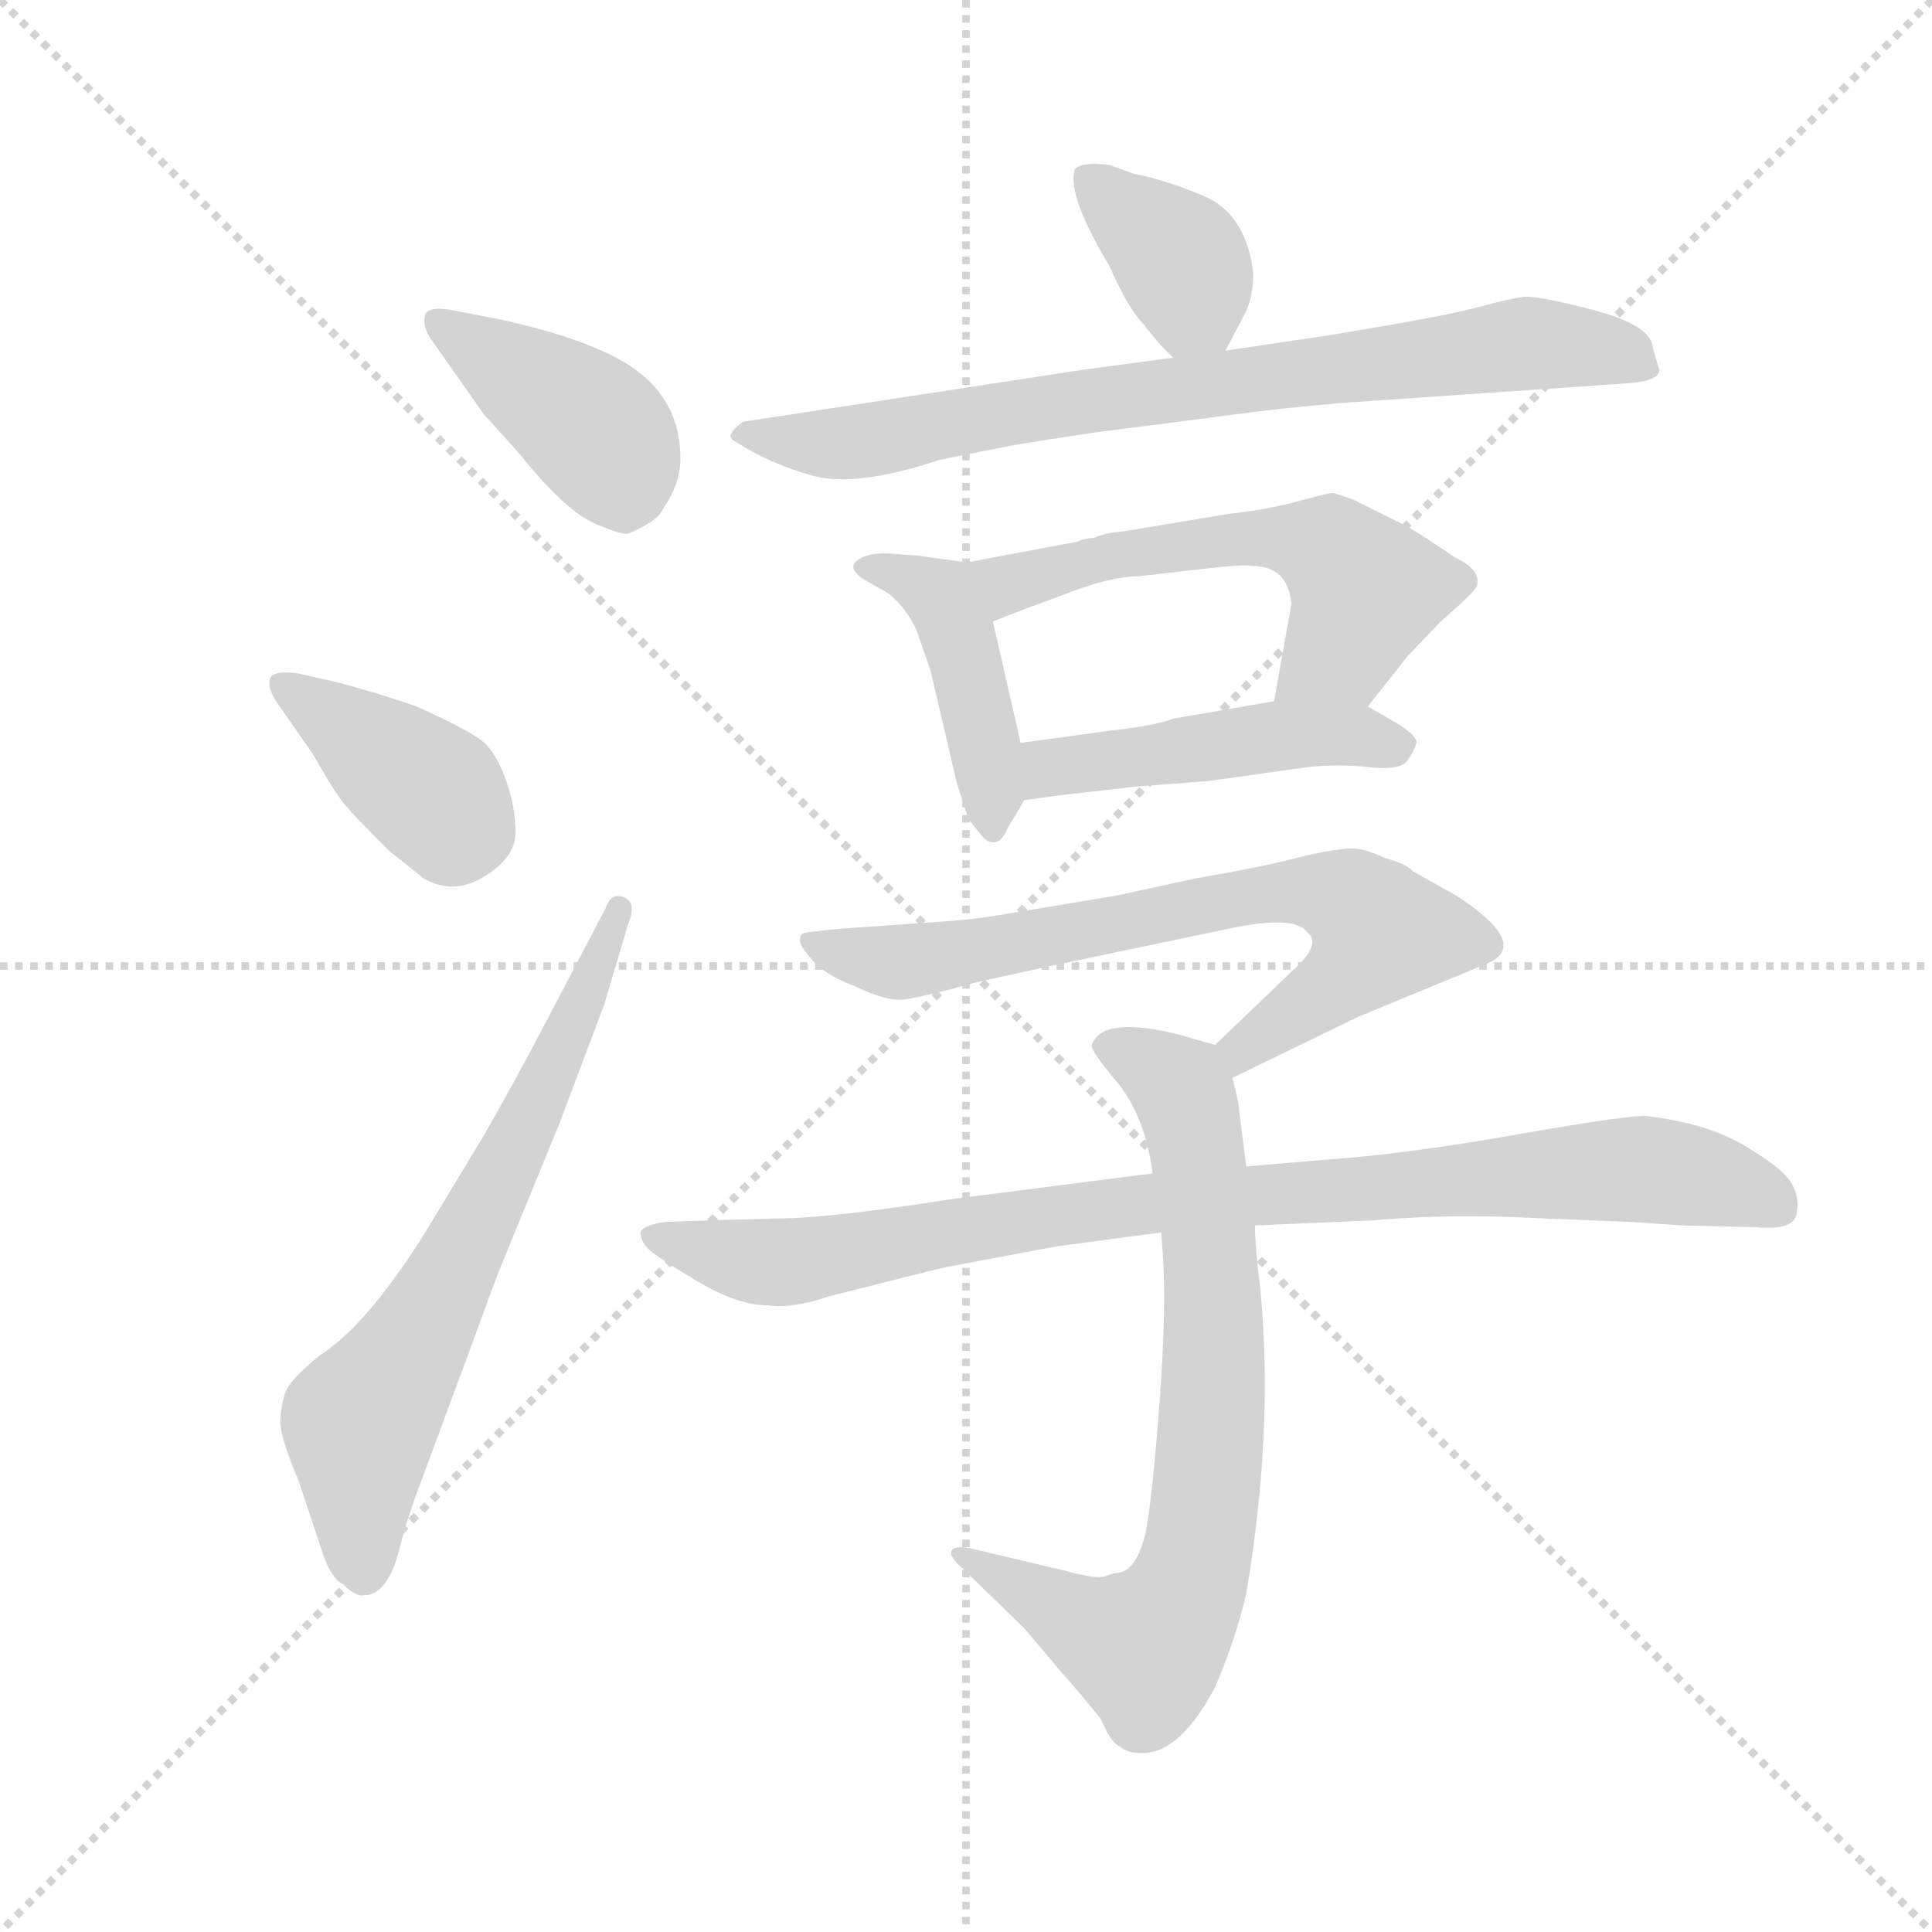 <svg version="1.1" viewBox="0 0 1024 1024" xmlns="http://www.w3.org/2000/svg">
  <g stroke="lightgray" stroke-dasharray="1,1" stroke-width="1" transform="scale(4, 4)">
    <line x1="0" y1="0" x2="256" y2="256"></line>
    <line x1="256" y1="0" x2="0" y2="256"></line>
    <line x1="128" y1="0" x2="128" y2="256"></line>
    <line x1="0" y1="128" x2="256" y2="128"></line>
  </g>
  <g transform="scale(0.92, -0.92) translate(60, -850)">
    <style type="text/css">
      
        @keyframes keyframes0 {
          from {
            stroke: blue;
            stroke-dashoffset: 415;
            stroke-width: 128;
          }
          57% {
            animation-timing-function: step-end;
            stroke: blue;
            stroke-dashoffset: 0;
            stroke-width: 128;
          }
          to {
            stroke: black;
            stroke-width: 1024;
          }
        }
        #make-me-a-hanzi-animation-0 {
          animation: keyframes0 0.588s both;
          animation-delay: 0s;
          animation-timing-function: linear;
        }
      
        @keyframes keyframes1 {
          from {
            stroke: blue;
            stroke-dashoffset: 388;
            stroke-width: 128;
          }
          56% {
            animation-timing-function: step-end;
            stroke: blue;
            stroke-dashoffset: 0;
            stroke-width: 128;
          }
          to {
            stroke: black;
            stroke-width: 1024;
          }
        }
        #make-me-a-hanzi-animation-1 {
          animation: keyframes1 0.566s both;
          animation-delay: 0.588s;
          animation-timing-function: linear;
        }
      
        @keyframes keyframes2 {
          from {
            stroke: blue;
            stroke-dashoffset: 672;
            stroke-width: 128;
          }
          69% {
            animation-timing-function: step-end;
            stroke: blue;
            stroke-dashoffset: 0;
            stroke-width: 128;
          }
          to {
            stroke: black;
            stroke-width: 1024;
          }
        }
        #make-me-a-hanzi-animation-2 {
          animation: keyframes2 0.797s both;
          animation-delay: 1.153s;
          animation-timing-function: linear;
        }
      
        @keyframes keyframes3 {
          from {
            stroke: blue;
            stroke-dashoffset: 373;
            stroke-width: 128;
          }
          55% {
            animation-timing-function: step-end;
            stroke: blue;
            stroke-dashoffset: 0;
            stroke-width: 128;
          }
          to {
            stroke: black;
            stroke-width: 1024;
          }
        }
        #make-me-a-hanzi-animation-3 {
          animation: keyframes3 0.554s both;
          animation-delay: 1.95s;
          animation-timing-function: linear;
        }
      
        @keyframes keyframes4 {
          from {
            stroke: blue;
            stroke-dashoffset: 776;
            stroke-width: 128;
          }
          72% {
            animation-timing-function: step-end;
            stroke: blue;
            stroke-dashoffset: 0;
            stroke-width: 128;
          }
          to {
            stroke: black;
            stroke-width: 1024;
          }
        }
        #make-me-a-hanzi-animation-4 {
          animation: keyframes4 0.882s both;
          animation-delay: 2.504s;
          animation-timing-function: linear;
        }
      
        @keyframes keyframes5 {
          from {
            stroke: blue;
            stroke-dashoffset: 438;
            stroke-width: 128;
          }
          59% {
            animation-timing-function: step-end;
            stroke: blue;
            stroke-dashoffset: 0;
            stroke-width: 128;
          }
          to {
            stroke: black;
            stroke-width: 1024;
          }
        }
        #make-me-a-hanzi-animation-5 {
          animation: keyframes5 0.606s both;
          animation-delay: 3.385s;
          animation-timing-function: linear;
        }
      
        @keyframes keyframes6 {
          from {
            stroke: blue;
            stroke-dashoffset: 569;
            stroke-width: 128;
          }
          65% {
            animation-timing-function: step-end;
            stroke: blue;
            stroke-dashoffset: 0;
            stroke-width: 128;
          }
          to {
            stroke: black;
            stroke-width: 1024;
          }
        }
        #make-me-a-hanzi-animation-6 {
          animation: keyframes6 0.713s both;
          animation-delay: 3.992s;
          animation-timing-function: linear;
        }
      
        @keyframes keyframes7 {
          from {
            stroke: blue;
            stroke-dashoffset: 474;
            stroke-width: 128;
          }
          61% {
            animation-timing-function: step-end;
            stroke: blue;
            stroke-dashoffset: 0;
            stroke-width: 128;
          }
          to {
            stroke: black;
            stroke-width: 1024;
          }
        }
        #make-me-a-hanzi-animation-7 {
          animation: keyframes7 0.636s both;
          animation-delay: 4.705s;
          animation-timing-function: linear;
        }
      
        @keyframes keyframes8 {
          from {
            stroke: blue;
            stroke-dashoffset: 712;
            stroke-width: 128;
          }
          70% {
            animation-timing-function: step-end;
            stroke: blue;
            stroke-dashoffset: 0;
            stroke-width: 128;
          }
          to {
            stroke: black;
            stroke-width: 1024;
          }
        }
        #make-me-a-hanzi-animation-8 {
          animation: keyframes8 0.829s both;
          animation-delay: 5.341s;
          animation-timing-function: linear;
        }
      
        @keyframes keyframes9 {
          from {
            stroke: blue;
            stroke-dashoffset: 756;
            stroke-width: 128;
          }
          71% {
            animation-timing-function: step-end;
            stroke: blue;
            stroke-dashoffset: 0;
            stroke-width: 128;
          }
          to {
            stroke: black;
            stroke-width: 1024;
          }
        }
        #make-me-a-hanzi-animation-9 {
          animation: keyframes9 0.865s both;
          animation-delay: 6.17s;
          animation-timing-function: linear;
        }
      
        @keyframes keyframes10 {
          from {
            stroke: blue;
            stroke-dashoffset: 911;
            stroke-width: 128;
          }
          75% {
            animation-timing-function: step-end;
            stroke: blue;
            stroke-dashoffset: 0;
            stroke-width: 128;
          }
          to {
            stroke: black;
            stroke-width: 1024;
          }
        }
        #make-me-a-hanzi-animation-10 {
          animation: keyframes10 0.991s both;
          animation-delay: 7.035s;
          animation-timing-function: linear;
        }
      
    </style>
    
      <path d="M 219 611 Q 220 610 238 590 L 248 578 Q 269 554 283.5 548 Q 298 542 301 542.5 Q 304 543 312 547.5 Q 320 552 322 557 Q 332 571 332 586 Q 332 616 309.5 634.5 Q 287 653 228 666 L 202 671 Q 188 674 185 669 Q 183 663 188 655 L 219 611 Z" fill="lightgray"></path>
    
      <path d="M 120 416 Q 133 393 139 386 Q 145 379 164 360 L 184 344 Q 201 334 219 345 Q 237 356 237 370.5 Q 237 385 231.5 400.5 Q 226 416 218.5 422.5 Q 211 429 180 443 Q 157 451 134 457 L 112 462 Q 97 464 95.5 459 Q 94 454 99 446 L 120 416 Z" fill="lightgray"></path>
    
      <path d="M 256 264 Q 234 222 217 193 L 185 140 Q 151 86 124 69 Q 107 55 104.5 48 Q 102 41 101.5 32 Q 101 23 112 -3 L 125 -42 Q 130 -59 138 -63 Q 145 -70 150 -69 Q 164 -69 171 -39 Q 174 -26 185 3 L 215 84 Q 225 112 230 124 L 262 202 L 288 271 L 302 318 Q 307 330 299.5 333 Q 292 336 289 327 L 256 264 Z" fill="lightgray"></path>
    
      <path d="M 646 648 L 656 667 Q 662 677 662 693 Q 658 725 636 736 Q 613 746 593 750 L 579 755 Q 562 757 559 752 Q 555 737 579 697 Q 590 672 599 663 Q 608 651 616 644 C 635 627 635 627 646 648 Z" fill="lightgray"></path>
    
      <path d="M 700 656 L 646 648 L 616 644 L 564 637 L 368 607 Q 357 599 363 596 Q 383 583 408 576 Q 433 569 481 585 L 521 593 Q 538 596 572 601 L 642 610 Q 678 615 715 618 L 875 629 Q 896 630 896 637 Q 893 646 892 651 Q 890 663 857.5 671.5 Q 825 680 817.5 679 Q 810 678 793.5 673.5 Q 777 669 739 662.5 Q 701 656 700 656 Z" fill="lightgray"></path>
    
      <path d="M 497 526 L 468 530 L 454 531 Q 442 532 435 528 Q 427 523 438 516 L 452 508 Q 462 500 468 487 L 476 464 L 491 400 Q 492 396 498 378 L 506 368 Q 515 359 521 374 Q 525 380 530 389 C 534 396 534 396 528 422 L 512 492 C 505 521 504 525 497 526 Z" fill="lightgray"></path>
    
      <path d="M 728 443 L 751 472 L 770 492 Q 791 510 791 513 Q 793 522 778 529 Q 753 546 748 548 L 722 561 Q 721 562 708 566 Q 705 566 687 561 Q 668 556 648 554 L 588 544 Q 576 543 570 540 Q 565 540 561 538 L 497 526 C 468 520 484 481 512 492 L 530 499 Q 533 500 557 509 Q 581 518 596 518 L 631 522 Q 656 525 661 524 Q 682 524 684 502 L 674 446 C 669 416 709 419 728 443 Z" fill="lightgray"></path>
    
      <path d="M 530 389 L 552 392 L 596 397 L 636 400 L 693 408 Q 711 410 729 408 Q 747 406 751 412 Q 755 418 756 422 Q 757 425 747 432 L 728 443 L 674 446 L 616 436 Q 606 432 579 429 L 528 422 C 498 418 500 385 530 389 Z" fill="lightgray"></path>
    
      <path d="M 650 229 L 722 264 L 797 295 Q 822 306 779 334 L 754 348 Q 751 352 737 356 Q 729 360 722 361 Q 714 362 692 357 Q 670 351 629 344 L 583 334 L 517 323 Q 499 320 482 319 L 425 315 Q 403 313 402 312 Q 401 311 401 309 Q 400 306 407 298 Q 414 289 432 282 Q 449 274 458 274 Q 466 274 502 284 L 543 293 L 648 315 Q 686 323 693 313 Q 701 307 688 294 L 640 248 C 618 227 623 216 650 229 Z" fill="lightgray"></path>
    
      <path d="M 609 140 L 610 126 Q 612 95 608 42 Q 604 -12 600 -33 Q 595 -54 585 -56 Q 582 -56 577 -58 Q 572 -60 554 -55 L 499 -42 Q 489 -40 488 -44 Q 487 -47 495 -54 L 530 -88 L 552 -114 Q 561 -124 574 -140 Q 580 -154 585 -156 Q 589 -160 598 -160 Q 620 -160 640 -122 Q 652 -94 658 -68 Q 674 27 666 108 Q 663 132 663 144 L 658 178 L 654 209 Q 654 214 650 229 C 646 246 646 246 640 248 L 619 254 Q 575 265 569 248 Q 568 245 584 226 Q 600 206 604 174 L 609 140 Z" fill="lightgray"></path>
    
      <path d="M 663 144 L 732 147 Q 776 151 830 148 L 880 146 L 910 144 L 952 143 Q 973 141 975 150.5 Q 977 160 972 168.5 Q 967 177 945 190 Q 923 203 889 207 Q 880 208 814.5 196.5 Q 749 185 705 182 L 658 178 L 604 174 L 487 159 Q 417 148 387 148 L 350 147 L 323 146 Q 310 144 309 140 Q 309 135 313.5 130.5 Q 318 126 341.5 112 Q 365 98 382 98 Q 397 96 417 103 Q 472 117 485 120 L 549 132 L 609 140 L 663 144 Z" fill="lightgray"></path>
    
    
      <clipPath id="make-me-a-hanzi-clip-0">
        <path d="M 219 611 Q 220 610 238 590 L 248 578 Q 269 554 283.5 548 Q 298 542 301 542.5 Q 304 543 312 547.5 Q 320 552 322 557 Q 332 571 332 586 Q 332 616 309.5 634.5 Q 287 653 228 666 L 202 671 Q 188 674 185 669 Q 183 663 188 655 L 219 611 Z"></path>
      </clipPath>
      <path clip-path="url(#make-me-a-hanzi-clip-0)" d="M 192 663 L 281 604 L 295 585 L 301 557" fill="none" id="make-me-a-hanzi-animation-0" stroke-dasharray="287 574" stroke-linecap="round"></path>
    
      <clipPath id="make-me-a-hanzi-clip-1">
        <path d="M 120 416 Q 133 393 139 386 Q 145 379 164 360 L 184 344 Q 201 334 219 345 Q 237 356 237 370.5 Q 237 385 231.5 400.5 Q 226 416 218.5 422.5 Q 211 429 180 443 Q 157 451 134 457 L 112 462 Q 97 464 95.5 459 Q 94 454 99 446 L 120 416 Z"></path>
      </clipPath>
      <path clip-path="url(#make-me-a-hanzi-clip-1)" d="M 102 454 L 191 392 L 200 370" fill="none" id="make-me-a-hanzi-animation-1" stroke-dasharray="260 520" stroke-linecap="round"></path>
    
      <clipPath id="make-me-a-hanzi-clip-2">
        <path d="M 256 264 Q 234 222 217 193 L 185 140 Q 151 86 124 69 Q 107 55 104.5 48 Q 102 41 101.5 32 Q 101 23 112 -3 L 125 -42 Q 130 -59 138 -63 Q 145 -70 150 -69 Q 164 -69 171 -39 Q 174 -26 185 3 L 215 84 Q 225 112 230 124 L 262 202 L 288 271 L 302 318 Q 307 330 299.5 333 Q 292 336 289 327 L 256 264 Z"></path>
      </clipPath>
      <path clip-path="url(#make-me-a-hanzi-clip-2)" d="M 149 -55 L 147 30 L 212 139 L 297 325" fill="none" id="make-me-a-hanzi-animation-2" stroke-dasharray="544 1088" stroke-linecap="round"></path>
    
      <clipPath id="make-me-a-hanzi-clip-3">
        <path d="M 646 648 L 656 667 Q 662 677 662 693 Q 658 725 636 736 Q 613 746 593 750 L 579 755 Q 562 757 559 752 Q 555 737 579 697 Q 590 672 599 663 Q 608 651 616 644 C 635 627 635 627 646 648 Z"></path>
      </clipPath>
      <path clip-path="url(#make-me-a-hanzi-clip-3)" d="M 565 747 L 620 700 L 637 659" fill="none" id="make-me-a-hanzi-animation-3" stroke-dasharray="245 490" stroke-linecap="round"></path>
    
      <clipPath id="make-me-a-hanzi-clip-4">
        <path d="M 700 656 L 646 648 L 616 644 L 564 637 L 368 607 Q 357 599 363 596 Q 383 583 408 576 Q 433 569 481 585 L 521 593 Q 538 596 572 601 L 642 610 Q 678 615 715 618 L 875 629 Q 896 630 896 637 Q 893 646 892 651 Q 890 663 857.5 671.5 Q 825 680 817.5 679 Q 810 678 793.5 673.5 Q 777 669 739 662.5 Q 701 656 700 656 Z"></path>
      </clipPath>
      <path clip-path="url(#make-me-a-hanzi-clip-4)" d="M 372 599 L 436 596 L 529 614 L 818 652 L 860 650 L 886 642" fill="none" id="make-me-a-hanzi-animation-4" stroke-dasharray="648 1296" stroke-linecap="round"></path>
    
      <clipPath id="make-me-a-hanzi-clip-5">
        <path d="M 497 526 L 468 530 L 454 531 Q 442 532 435 528 Q 427 523 438 516 L 452 508 Q 462 500 468 487 L 476 464 L 491 400 Q 492 396 498 378 L 506 368 Q 515 359 521 374 Q 525 380 530 389 C 534 396 534 396 528 422 L 512 492 C 505 521 504 525 497 526 Z"></path>
      </clipPath>
      <path clip-path="url(#make-me-a-hanzi-clip-5)" d="M 441 523 L 460 519 L 485 501 L 507 424 L 513 373" fill="none" id="make-me-a-hanzi-animation-5" stroke-dasharray="310 620" stroke-linecap="round"></path>
    
      <clipPath id="make-me-a-hanzi-clip-6">
        <path d="M 728 443 L 751 472 L 770 492 Q 791 510 791 513 Q 793 522 778 529 Q 753 546 748 548 L 722 561 Q 721 562 708 566 Q 705 566 687 561 Q 668 556 648 554 L 588 544 Q 576 543 570 540 Q 565 540 561 538 L 497 526 C 468 520 484 481 512 492 L 530 499 Q 533 500 557 509 Q 581 518 596 518 L 631 522 Q 656 525 661 524 Q 682 524 684 502 L 674 446 C 669 416 709 419 728 443 Z"></path>
      </clipPath>
      <path clip-path="url(#make-me-a-hanzi-clip-6)" d="M 504 522 L 521 514 L 628 537 L 701 536 L 726 505 L 713 477 L 681 452" fill="none" id="make-me-a-hanzi-animation-6" stroke-dasharray="441 882" stroke-linecap="round"></path>
    
      <clipPath id="make-me-a-hanzi-clip-7">
        <path d="M 530 389 L 552 392 L 596 397 L 636 400 L 693 408 Q 711 410 729 408 Q 747 406 751 412 Q 755 418 756 422 Q 757 425 747 432 L 728 443 L 674 446 L 616 436 Q 606 432 579 429 L 528 422 C 498 418 500 385 530 389 Z"></path>
      </clipPath>
      <path clip-path="url(#make-me-a-hanzi-clip-7)" d="M 535 395 L 549 409 L 669 425 L 720 427 L 745 421" fill="none" id="make-me-a-hanzi-animation-7" stroke-dasharray="346 692" stroke-linecap="round"></path>
    
      <clipPath id="make-me-a-hanzi-clip-8">
        <path d="M 650 229 L 722 264 L 797 295 Q 822 306 779 334 L 754 348 Q 751 352 737 356 Q 729 360 722 361 Q 714 362 692 357 Q 670 351 629 344 L 583 334 L 517 323 Q 499 320 482 319 L 425 315 Q 403 313 402 312 Q 401 311 401 309 Q 400 306 407 298 Q 414 289 432 282 Q 449 274 458 274 Q 466 274 502 284 L 543 293 L 648 315 Q 686 323 693 313 Q 701 307 688 294 L 640 248 C 618 227 623 216 650 229 Z"></path>
      </clipPath>
      <path clip-path="url(#make-me-a-hanzi-clip-8)" d="M 406 308 L 469 296 L 668 335 L 718 331 L 735 313 L 728 302 L 655 246 L 654 237" fill="none" id="make-me-a-hanzi-animation-8" stroke-dasharray="584 1168" stroke-linecap="round"></path>
    
      <clipPath id="make-me-a-hanzi-clip-9">
        <path d="M 609 140 L 610 126 Q 612 95 608 42 Q 604 -12 600 -33 Q 595 -54 585 -56 Q 582 -56 577 -58 Q 572 -60 554 -55 L 499 -42 Q 489 -40 488 -44 Q 487 -47 495 -54 L 530 -88 L 552 -114 Q 561 -124 574 -140 Q 580 -154 585 -156 Q 589 -160 598 -160 Q 620 -160 640 -122 Q 652 -94 658 -68 Q 674 27 666 108 Q 663 132 663 144 L 658 178 L 654 209 Q 654 214 650 229 C 646 246 646 246 640 248 L 619 254 Q 575 265 569 248 Q 568 245 584 226 Q 600 206 604 174 L 609 140 Z"></path>
      </clipPath>
      <path clip-path="url(#make-me-a-hanzi-clip-9)" d="M 577 247 L 617 226 L 631 182 L 640 73 L 635 -11 L 624 -66 L 600 -99 L 572 -90 L 494 -47" fill="none" id="make-me-a-hanzi-animation-9" stroke-dasharray="628 1256" stroke-linecap="round"></path>
    
      <clipPath id="make-me-a-hanzi-clip-10">
        <path d="M 663 144 L 732 147 Q 776 151 830 148 L 880 146 L 910 144 L 952 143 Q 973 141 975 150.5 Q 977 160 972 168.5 Q 967 177 945 190 Q 923 203 889 207 Q 880 208 814.5 196.5 Q 749 185 705 182 L 658 178 L 604 174 L 487 159 Q 417 148 387 148 L 350 147 L 323 146 Q 310 144 309 140 Q 309 135 313.5 130.5 Q 318 126 341.5 112 Q 365 98 382 98 Q 397 96 417 103 Q 472 117 485 120 L 549 132 L 609 140 L 663 144 Z"></path>
      </clipPath>
      <path clip-path="url(#make-me-a-hanzi-clip-10)" d="M 318 138 L 395 123 L 612 158 L 831 175 L 892 176 L 939 167 L 964 155" fill="none" id="make-me-a-hanzi-animation-10" stroke-dasharray="783 1566" stroke-linecap="round"></path>
    
  </g>
</svg>